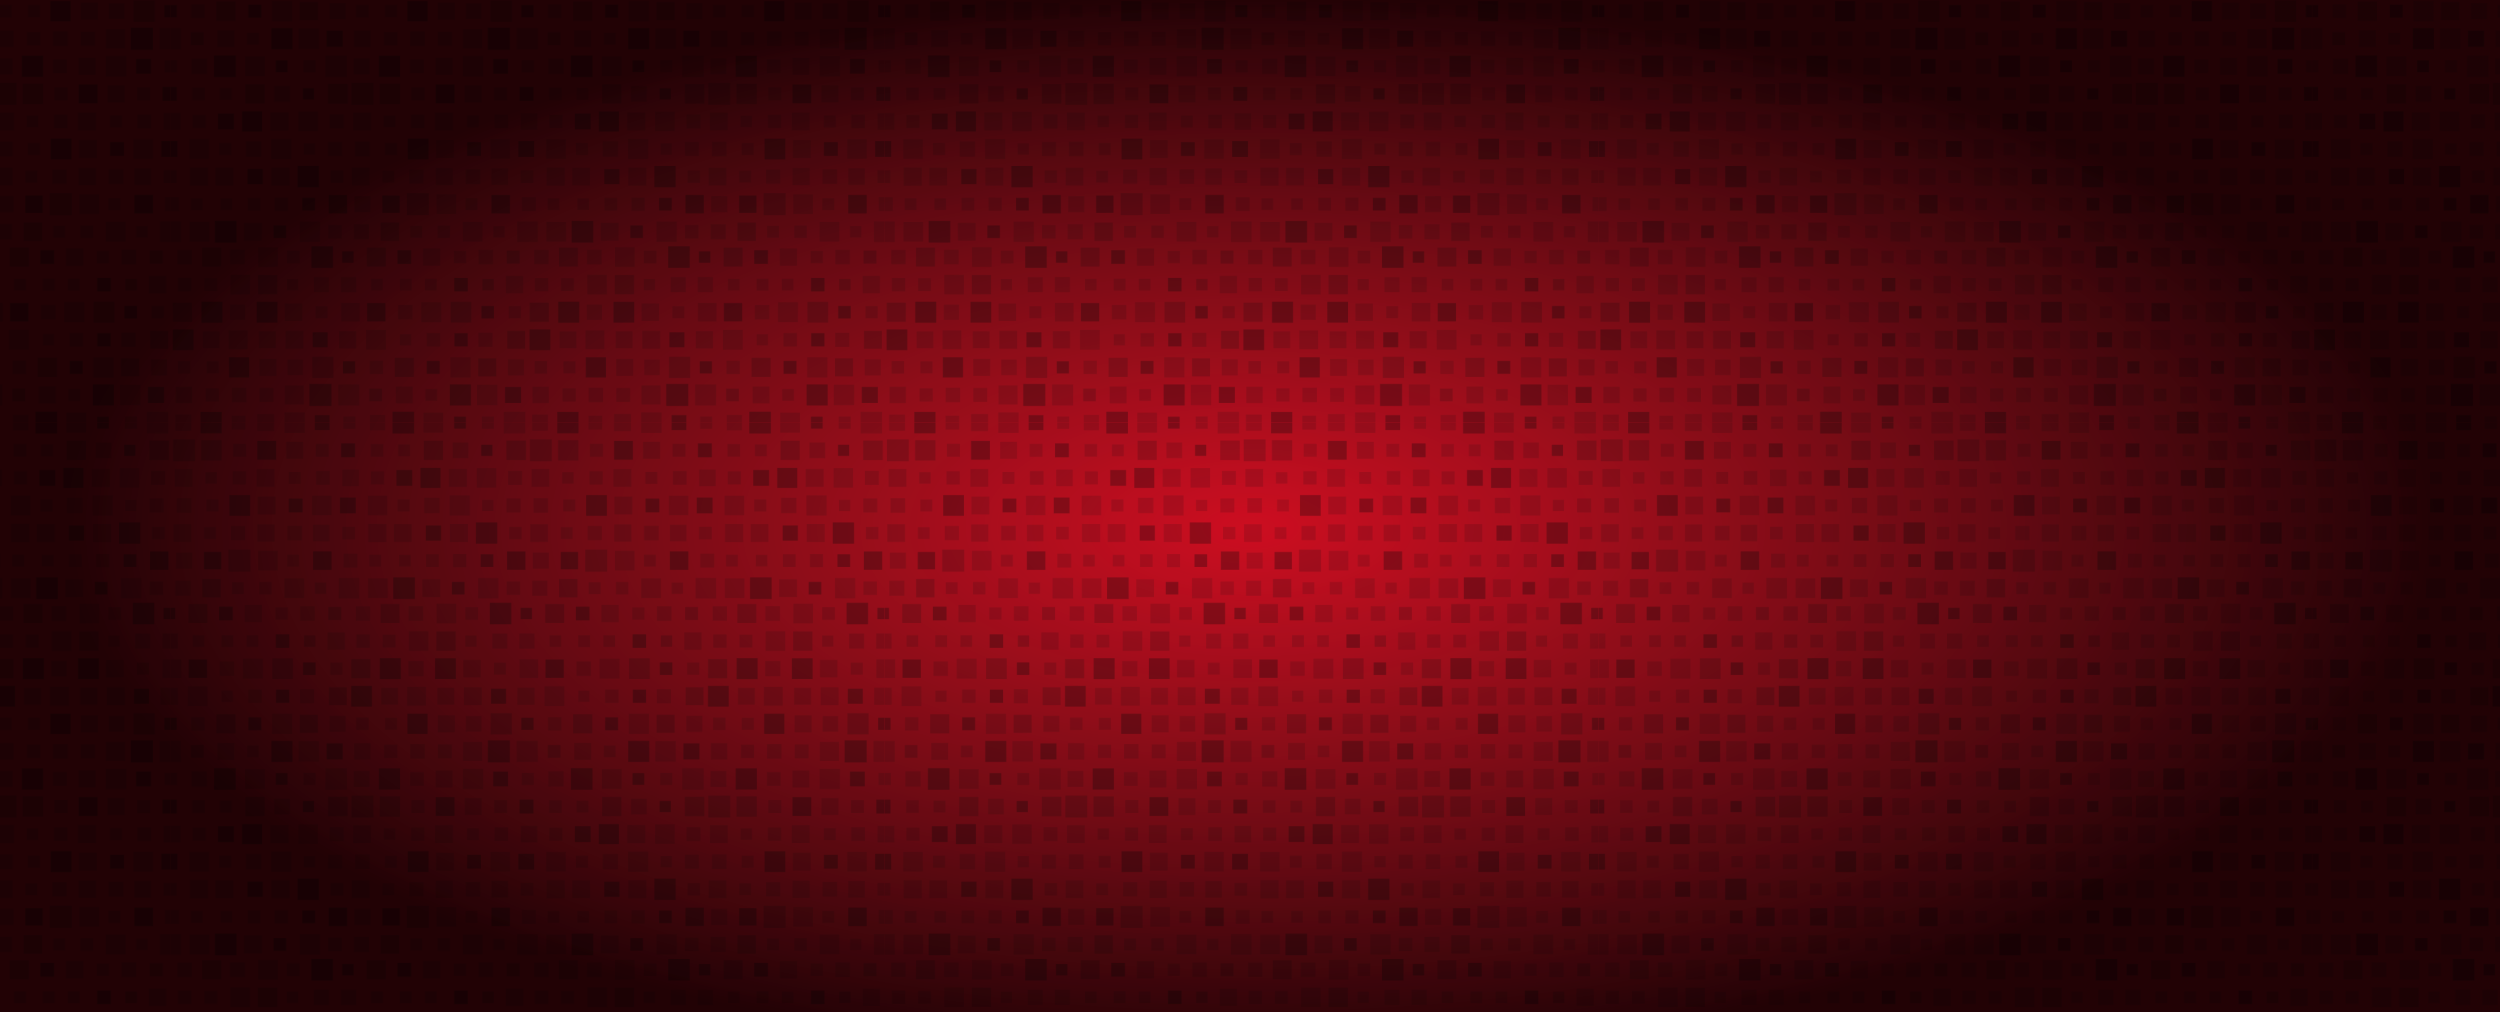<svg id="Camada_1" data-name="Camada 1" xmlns="http://www.w3.org/2000/svg" xmlns:xlink="http://www.w3.org/1999/xlink" viewBox="0 0 1326 537"><defs><style>.cls-1{fill:none;}.cls-2{fill:#a80c1c;}.cls-3{fill:#950b19;}.cls-4{fill:#630711;}.cls-5{fill:#e10d22;}.cls-6{opacity:0.5;fill:url(#Novo_padrão_3);}.cls-7{fill:url(#Gradiente_sem_nome_10);}</style><pattern id="Novo_padrão_3" data-name="Novo padrão 3" width="1261.57" height="1259.61" patternTransform="translate(1226.49 -153.76) scale(0.3)" patternUnits="userSpaceOnUse" viewBox="0 0 1261.57 1259.61"><rect class="cls-1" width="1261.57" height="1259.61"/><rect class="cls-2" x="642.23" y="954.34" width="25.35" height="25.35"/><rect class="cls-3" x="685.98" y="950.33" width="33.44" height="33.44"/><rect class="cls-2" x="735.48" y="954.1" width="25.83" height="25.83"/><rect class="cls-2" x="784.93" y="949.67" width="34.76" height="34.76"/><rect class="cls-2" x="835.87" y="955.78" width="22.47" height="22.47"/><rect class="cls-4" x="879.08" y="948.05" width="38" height="38"/><rect class="cls-4" x="933.5" y="956.98" width="20.08" height="20.08"/><rect class="cls-3" x="977.07" y="950.33" width="33.44" height="33.44"/><rect class="cls-4" x="1031.19" y="954.94" width="24.15" height="24.15"/><rect class="cls-2" x="1076.38" y="951.77" width="30.57" height="30.57"/><rect class="cls-2" x="1130.92" y="956.2" width="21.58" height="21.64"/><rect class="cls-2" x="1174.55" y="954.16" width="25.71" height="25.71"/><rect class="cls-3" x="1224.35" y="955.6" width="22.89" height="22.89"/><rect class="cls-2" x="643.3" y="1004.03" width="23.55" height="23.55"/><rect class="cls-2" x="689.75" y="1004.45" width="22.65" height="22.65"/><rect class="cls-2" x="735.96" y="998.45" width="34.64" height="34.64"/><rect class="cls-3" x="784.63" y="998.75" width="34.04" height="34.04"/><rect class="cls-2" x="835.87" y="1005.88" width="19.84" height="19.84"/><rect class="cls-2" x="883.51" y="1002.53" width="26.55" height="26.55"/><rect class="cls-2" x="931.34" y="1002.35" width="26.85" height="26.85"/><rect class="cls-2" x="984.68" y="1005.52" width="20.5" height="20.5"/><rect class="cls-2" x="1035.44" y="1005.34" width="20.92" height="20.92"/><rect class="cls-2" x="1079.91" y="1005.46" width="20.62" height="20.62"/><rect class="cls-4" x="1131.58" y="1003.85" width="23.85" height="23.85"/><rect class="cls-3" x="1181.38" y="1005.76" width="20.08" height="20.08"/><rect class="cls-2" x="1222.91" y="1000.49" width="30.57" height="30.57"/><rect class="cls-3" x="634.14" y="1047.66" width="33.8" height="33.8"/><rect class="cls-4" x="684.66" y="1045.98" width="37.1" height="37.1"/><rect class="cls-2" x="735.12" y="1051.07" width="26.91" height="26.91"/><rect class="cls-4" x="782.35" y="1046.22" width="36.68" height="36.68"/><rect class="cls-2" x="832.03" y="1049.1" width="30.87" height="30.87"/><rect class="cls-2" x="886.45" y="1053.95" width="21.16" height="21.16"/><rect class="cls-2" x="931.64" y="1048.08" width="32.9" height="32.9"/><rect class="cls-4" x="977.55" y="1048.38" width="32.36" height="32.36"/><rect class="cls-2" x="1032.27" y="1051.73" width="25.59" height="25.59"/><rect class="cls-2" x="1073.2" y="1046.88" width="35.3" height="35.3"/><rect class="cls-3" x="1125.28" y="1046.28" width="36.56" height="36.56"/><rect class="cls-4" x="1179.7" y="1053.53" width="22.06" height="22.06"/><rect class="cls-2" x="1227.89" y="1053.77" width="21.52" height="21.52"/><rect class="cls-4" x="634.02" y="1095" width="36.62" height="36.62"/><rect class="cls-2" x="687.06" y="1098.48" width="29.61" height="29.67"/><rect class="cls-2" x="732.9" y="1096.68" width="33.26" height="33.26"/><rect class="cls-2" x="786.3" y="1098.36" width="29.85" height="29.85"/><rect class="cls-2" x="833.23" y="1097.46" width="31.64" height="31.64"/><rect class="cls-4" x="881.24" y="1100.04" width="26.49" height="26.49"/><rect class="cls-2" x="927.86" y="1098.12" width="30.39" height="30.39"/><rect class="cls-2" x="975.81" y="1095.78" width="35" height="35"/><rect class="cls-2" x="1035.56" y="1103.39" width="19.78" height="19.78"/><rect class="cls-2" x="1082.91" y="1101.42" width="23.73" height="23.73"/><rect class="cls-4" x="1131.93" y="1101.6" width="23.37" height="23.37"/><rect class="cls-2" x="1174.31" y="1100.82" width="24.99" height="24.99"/><rect class="cls-3" x="1225.31" y="1097.52" width="31.58" height="31.58"/><rect class="cls-2" x="642.89" y="1151.04" width="22.06" height="22.06"/><rect class="cls-2" x="693.83" y="1151.4" width="21.28" height="21.28"/><rect class="cls-4" x="733.38" y="1144.21" width="35.66" height="35.66"/><rect class="cls-2" x="787.14" y="1147.03" width="30.09" height="30.09"/><rect class="cls-2" x="836.71" y="1148.28" width="27.51" height="27.51"/><rect class="cls-3" x="880.52" y="1143.37" width="37.4" height="37.4"/><rect class="cls-4" x="934.88" y="1151.34" width="21.46" height="21.46"/><rect class="cls-2" x="982.1" y="1150.26" width="23.55" height="23.55"/><rect class="cls-3" x="1026.39" y="1145.17" width="33.8" height="33.8"/><rect class="cls-4" x="1083.03" y="1150.62" width="22.83" height="22.83"/><rect class="cls-2" x="1124.8" y="1144.21" width="35.72" height="35.72"/><rect class="cls-3" x="1173.95" y="1146.13" width="31.88" height="31.88"/><rect class="cls-2" x="1226.51" y="1147.86" width="28.41" height="28.41"/><rect class="cls-2" x="639.17" y="1196.35" width="28.95" height="28.95"/><rect class="cls-2" x="692.21" y="1199.11" width="23.37" height="23.37"/><rect class="cls-2" x="738.36" y="1197.97" width="25.65" height="25.65"/><rect class="cls-2" x="787.32" y="1198.51" width="24.57" height="24.57"/><rect class="cls-2" x="831.85" y="1193.95" width="33.68" height="33.68"/><rect class="cls-4" x="875.6" y="1191.32" width="38.96" height="38.96"/><rect class="cls-2" x="926.61" y="1192.21" width="37.22" height="37.22"/><rect class="cls-3" x="981.5" y="1199.59" width="22.47" height="22.47"/><rect class="cls-2" x="1028.37" y="1195.87" width="29.85" height="29.85"/><rect class="cls-2" x="1080.69" y="1200.43" width="20.74" height="20.74"/><rect class="cls-4" x="1123.78" y="1192.21" width="37.22" height="37.22"/><rect class="cls-2" x="1171.79" y="1192.75" width="36.14" height="36.14"/><rect class="cls-4" x="1221.35" y="1196.65" width="28.35" height="28.35"/><rect class="cls-2" x="638.45" y="1245.55" width="28.05" height="28.05"/><rect class="cls-4" x="682.98" y="1240.82" width="37.46" height="37.46"/><rect class="cls-2" x="738.18" y="1247.47" width="24.21" height="24.21"/><rect class="cls-2" x="783.37" y="1244.6" width="29.91" height="29.91"/><rect class="cls-2" x="831.43" y="1241.6" width="35.96" height="35.96"/><rect class="cls-4" x="885.13" y="1246.51" width="26.07" height="26.07"/><rect class="cls-2" x="935.54" y="1248.91" width="21.34" height="21.34"/><rect class="cls-2" x="982.58" y="1246.09" width="26.91" height="26.91"/><rect class="cls-4" x="1022.44" y="1240.46" width="38.18" height="38.18"/><rect class="cls-2" x="1077.16" y="1242.08" width="34.94" height="34.94"/><rect class="cls-4" x="1131.46" y="1249.21" width="20.68" height="20.68"/><rect class="cls-2" x="1180.42" y="1248.91" width="21.28" height="21.28"/><rect class="cls-2" x="1219.26" y="1240.58" width="37.94" height="37.94"/><rect class="cls-2" x="11.44" y="954.34" width="25.35" height="25.35"/><rect class="cls-3" x="55.19" y="950.33" width="33.44" height="33.44"/><rect class="cls-2" x="104.7" y="954.1" width="25.83" height="25.83"/><rect class="cls-2" x="154.14" y="949.67" width="34.76" height="34.76"/><rect class="cls-2" x="205.09" y="955.78" width="22.47" height="22.47"/><rect class="cls-4" x="248.3" y="948.05" width="38" height="38"/><rect class="cls-4" x="302.72" y="956.98" width="20.08" height="20.08"/><rect class="cls-3" x="346.29" y="950.33" width="33.44" height="33.44"/><rect class="cls-4" x="400.41" y="954.94" width="24.15" height="24.15"/><rect class="cls-2" x="445.59" y="951.77" width="30.57" height="30.57"/><rect class="cls-2" x="500.13" y="956.2" width="21.58" height="21.64"/><rect class="cls-2" x="543.76" y="954.16" width="25.71" height="25.71"/><rect class="cls-3" x="593.57" y="955.6" width="22.89" height="22.89"/><rect class="cls-2" x="12.52" y="1004.03" width="23.55" height="23.55"/><rect class="cls-2" x="58.97" y="1004.45" width="22.65" height="22.65"/><rect class="cls-2" x="105.18" y="998.45" width="34.64" height="34.64"/><rect class="cls-3" x="153.84" y="998.75" width="34.04" height="34.04"/><rect class="cls-2" x="205.09" y="1005.88" width="19.84" height="19.84"/><rect class="cls-2" x="252.73" y="1002.53" width="26.55" height="26.55"/><rect class="cls-2" x="300.56" y="1002.35" width="26.85" height="26.85"/><rect class="cls-2" x="353.9" y="1005.52" width="20.5" height="20.5"/><rect class="cls-2" x="404.66" y="1005.34" width="20.92" height="20.92"/><rect class="cls-2" x="449.13" y="1005.46" width="20.62" height="20.62"/><rect class="cls-4" x="500.79" y="1003.85" width="23.85" height="23.85"/><rect class="cls-3" x="550.6" y="1005.76" width="20.08" height="20.08"/><rect class="cls-2" x="592.13" y="1000.49" width="30.57" height="30.57"/><rect class="cls-3" x="3.35" y="1047.66" width="33.8" height="33.8"/><rect class="cls-4" x="53.88" y="1045.98" width="37.1" height="37.1"/><rect class="cls-2" x="104.34" y="1051.07" width="26.91" height="26.91"/><rect class="cls-4" x="151.57" y="1046.22" width="36.68" height="36.68"/><rect class="cls-2" x="201.25" y="1049.1" width="30.87" height="30.87"/><rect class="cls-2" x="255.67" y="1053.95" width="21.16" height="21.16"/><rect class="cls-2" x="300.86" y="1048.08" width="32.9" height="32.9"/><rect class="cls-4" x="346.77" y="1048.38" width="32.36" height="32.36"/><rect class="cls-2" x="401.48" y="1051.73" width="25.59" height="25.59"/><rect class="cls-2" x="442.42" y="1046.88" width="35.3" height="35.3"/><rect class="cls-3" x="494.5" y="1046.28" width="36.56" height="36.56"/><rect class="cls-4" x="548.92" y="1053.53" width="22.06" height="22.06"/><rect class="cls-2" x="597.1" y="1053.77" width="21.52" height="21.52"/><rect class="cls-4" x="3.23" y="1095" width="36.62" height="36.62"/><rect class="cls-2" x="56.27" y="1098.48" width="29.61" height="29.67"/><rect class="cls-2" x="102.12" y="1096.68" width="33.26" height="33.26"/><rect class="cls-2" x="155.52" y="1098.36" width="29.85" height="29.85"/><rect class="cls-2" x="202.45" y="1097.46" width="31.64" height="31.64"/><rect class="cls-4" x="250.45" y="1100.04" width="26.49" height="26.49"/><rect class="cls-2" x="297.08" y="1098.12" width="30.39" height="30.39"/><rect class="cls-2" x="345.03" y="1095.78" width="35" height="35"/><rect class="cls-2" x="404.78" y="1103.39" width="19.78" height="19.78"/><rect class="cls-2" x="452.13" y="1101.42" width="23.73" height="23.73"/><rect class="cls-4" x="501.15" y="1101.6" width="23.37" height="23.37"/><rect class="cls-2" x="543.52" y="1100.82" width="24.99" height="24.99"/><rect class="cls-3" x="594.53" y="1097.52" width="31.58" height="31.58"/><rect class="cls-2" x="12.1" y="1151.04" width="22.06" height="22.06"/><rect class="cls-2" x="63.05" y="1151.4" width="21.28" height="21.28"/><rect class="cls-4" x="102.6" y="1144.21" width="35.66" height="35.66"/><rect class="cls-2" x="156.36" y="1147.03" width="30.09" height="30.09"/><rect class="cls-2" x="205.92" y="1148.28" width="27.51" height="27.51"/><rect class="cls-3" x="249.74" y="1143.37" width="37.4" height="37.4"/><rect class="cls-4" x="304.09" y="1151.34" width="21.46" height="21.46"/><rect class="cls-2" x="351.32" y="1150.26" width="23.55" height="23.55"/><rect class="cls-3" x="395.61" y="1145.17" width="33.8" height="33.8"/><rect class="cls-4" x="452.25" y="1150.62" width="22.83" height="22.83"/><rect class="cls-2" x="494.02" y="1144.21" width="35.72" height="35.72"/><rect class="cls-3" x="543.17" y="1146.13" width="31.88" height="31.88"/><rect class="cls-2" x="595.73" y="1147.86" width="28.41" height="28.41"/><rect class="cls-2" x="8.39" y="1196.35" width="28.95" height="28.95"/><rect class="cls-2" x="61.43" y="1199.11" width="23.37" height="23.37"/><rect class="cls-2" x="107.58" y="1197.97" width="25.65" height="25.65"/><rect class="cls-2" x="156.54" y="1198.51" width="24.57" height="24.57"/><rect class="cls-2" x="201.07" y="1193.95" width="33.68" height="33.68"/><rect class="cls-4" x="244.82" y="1191.32" width="38.96" height="38.96"/><rect class="cls-2" x="295.82" y="1192.21" width="37.22" height="37.22"/><rect class="cls-3" x="350.72" y="1199.59" width="22.47" height="22.47"/><rect class="cls-2" x="397.59" y="1195.87" width="29.85" height="29.85"/><rect class="cls-2" x="449.91" y="1200.43" width="20.74" height="20.74"/><rect class="cls-4" x="493" y="1192.21" width="37.22" height="37.22"/><rect class="cls-2" x="541.01" y="1192.75" width="36.14" height="36.14"/><rect class="cls-4" x="590.57" y="1196.65" width="28.35" height="28.35"/><rect class="cls-2" x="7.67" y="1245.55" width="28.05" height="28.05"/><rect class="cls-4" x="52.2" y="1240.82" width="37.46" height="37.46"/><rect class="cls-2" x="107.4" y="1247.47" width="24.21" height="24.21"/><rect class="cls-2" x="152.58" y="1244.6" width="29.91" height="29.91"/><rect class="cls-2" x="200.65" y="1241.6" width="35.96" height="35.96"/><rect class="cls-4" x="254.35" y="1246.51" width="26.07" height="26.07"/><rect class="cls-2" x="304.75" y="1248.91" width="21.34" height="21.34"/><rect class="cls-2" x="351.8" y="1246.09" width="26.91" height="26.91"/><rect class="cls-4" x="391.66" y="1240.46" width="38.18" height="38.18"/><rect class="cls-2" x="446.37" y="1242.08" width="34.94" height="34.94"/><rect class="cls-4" x="500.67" y="1249.21" width="20.68" height="20.68"/><rect class="cls-2" x="549.64" y="1248.91" width="21.28" height="21.28"/><rect class="cls-2" x="588.47" y="1240.58" width="37.94" height="37.94"/><rect class="cls-2" x="957.62" y="324.54" width="25.35" height="25.35"/><rect class="cls-3" x="1001.37" y="320.52" width="33.44" height="33.44"/><rect class="cls-2" x="1050.87" y="324.3" width="25.83" height="25.83"/><rect class="cls-2" x="1100.32" y="319.86" width="34.76" height="34.76"/><rect class="cls-2" x="1151.26" y="325.98" width="22.47" height="22.47"/><rect class="cls-4" x="1194.47" y="318.24" width="38" height="38"/><rect class="cls-4" x="1248.89" y="327.17" width="20.08" height="20.08"/><rect class="cls-2" x="958.7" y="374.22" width="23.55" height="23.55"/><rect class="cls-2" x="1005.14" y="374.64" width="22.65" height="22.65"/><rect class="cls-2" x="1051.35" y="368.65" width="34.64" height="34.64"/><rect class="cls-3" x="1100.02" y="368.95" width="34.04" height="34.04"/><rect class="cls-2" x="1151.26" y="376.08" width="19.84" height="19.84"/><rect class="cls-2" x="1198.91" y="372.72" width="26.55" height="26.55"/><rect class="cls-2" x="1246.73" y="372.54" width="26.85" height="26.85"/><rect class="cls-3" x="949.53" y="417.85" width="33.8" height="33.8"/><rect class="cls-4" x="1000.05" y="416.17" width="37.1" height="37.1"/><rect class="cls-2" x="1050.51" y="421.27" width="26.91" height="26.91"/><rect class="cls-4" x="1097.74" y="416.41" width="36.68" height="36.68"/><rect class="cls-2" x="1147.42" y="419.29" width="30.87" height="30.87"/><rect class="cls-2" x="1201.84" y="424.15" width="21.16" height="21.16"/><rect class="cls-2" x="1247.03" y="418.27" width="32.9" height="32.9"/><rect class="cls-4" x="949.41" y="465.2" width="36.62" height="36.62"/><rect class="cls-2" x="1002.45" y="468.68" width="29.61" height="29.67"/><rect class="cls-2" x="1048.3" y="466.88" width="33.26" height="33.26"/><rect class="cls-2" x="1101.7" y="468.56" width="29.85" height="29.85"/><rect class="cls-2" x="1148.62" y="467.66" width="31.64" height="31.64"/><rect class="cls-4" x="1196.63" y="470.23" width="26.49" height="26.49"/><rect class="cls-2" x="1243.26" y="468.32" width="30.39" height="30.39"/><rect class="cls-2" x="958.28" y="521.24" width="22.06" height="22.06"/><rect class="cls-2" x="1009.22" y="521.6" width="21.28" height="21.28"/><rect class="cls-4" x="1048.77" y="514.4" width="35.66" height="35.66"/><rect class="cls-2" x="1102.53" y="517.22" width="30.09" height="30.09"/><rect class="cls-2" x="1152.1" y="518.48" width="27.51" height="27.51"/><rect class="cls-3" x="1195.91" y="513.57" width="37.4" height="37.4"/><rect class="cls-4" x="1250.27" y="521.54" width="21.46" height="21.46"/><rect class="cls-2" x="954.56" y="566.55" width="28.95" height="28.95"/><rect class="cls-2" x="1007.6" y="569.3" width="23.37" height="23.37"/><rect class="cls-2" x="1053.75" y="568.16" width="25.65" height="25.65"/><rect class="cls-2" x="1102.71" y="568.7" width="24.57" height="24.57"/><rect class="cls-2" x="1147.24" y="564.15" width="33.68" height="33.68"/><rect class="cls-4" x="1190.99" y="561.51" width="38.96" height="38.96"/><rect class="cls-2" x="1242" y="562.41" width="37.22" height="37.22"/><rect class="cls-2" x="953.84" y="615.75" width="28.05" height="28.05"/><rect class="cls-4" x="998.37" y="611.02" width="37.46" height="37.46"/><rect class="cls-2" x="1053.57" y="617.67" width="24.21" height="24.21"/><rect class="cls-2" x="1098.76" y="614.79" width="29.91" height="29.91"/><rect class="cls-2" x="1146.82" y="611.79" width="35.96" height="35.96"/><rect class="cls-4" x="1200.52" y="616.71" width="26.07" height="26.07"/><rect class="cls-2" x="1250.93" y="619.11" width="21.34" height="21.34"/><rect class="cls-3" x="950.01" y="659.2" width="38.66" height="38.66"/><rect class="cls-3" x="999.81" y="660.58" width="35.9" height="35.9"/><rect class="cls-2" x="1056.03" y="666.99" width="23.01" height="23.01"/><rect class="cls-4" x="1098.82" y="661.9" width="33.2" height="33.2"/><rect class="cls-2" x="1150.06" y="663.52" width="29.97" height="29.97"/><rect class="cls-2" x="1202.2" y="667.11" width="22.83" height="22.83"/><rect class="cls-4" x="1247.09" y="666.27" width="24.51" height="24.51"/><rect class="cls-2" x="952.88" y="711.52" width="31.46" height="31.46"/><rect class="cls-2" x="1007" y="717.16" width="20.2" height="20.2"/><rect class="cls-2" x="1055.31" y="715.54" width="23.43" height="23.43"/><rect class="cls-2" x="1097.62" y="711.52" width="31.52" height="31.52"/><rect class="cls-2" x="1154.2" y="716.74" width="21.1" height="21.1"/><rect class="cls-2" x="1202.8" y="715.24" width="24.09" height="24.09"/><rect class="cls-2" x="1249.19" y="712.6" width="29.31" height="29.31"/><rect class="cls-2" x="956.36" y="763.12" width="25.77" height="25.77"/><rect class="cls-2" x="1008.98" y="765.46" width="21.16" height="21.16"/><rect class="cls-4" x="1049.43" y="757.67" width="36.68" height="36.68"/><rect class="cls-2" x="1099.42" y="760.25" width="31.58" height="31.58"/><rect class="cls-4" x="1154.44" y="763.84" width="24.39" height="24.39"/><rect class="cls-2" x="1195.67" y="758.81" width="34.46" height="34.46"/><rect class="cls-4" x="1244.93" y="762.05" width="27.93" height="27.93"/><rect class="cls-2" x="950.61" y="809.15" width="31.28" height="31.28"/><rect class="cls-2" x="1004.6" y="814.37" width="20.86" height="20.86"/><rect class="cls-2" x="1052.13" y="812.27" width="25.05" height="25.05"/><rect class="cls-2" x="1098.88" y="809.57" width="30.39" height="30.39"/><rect class="cls-2" x="1151.86" y="811.85" width="25.89" height="25.89"/><rect class="cls-2" x="1197.41" y="810.17" width="29.25" height="29.25"/><rect class="cls-2" x="1249.07" y="813.59" width="22.41" height="22.41"/><rect class="cls-2" x="955.1" y="859.32" width="28.41" height="28.41"/><rect class="cls-4" x="1004.48" y="858.24" width="30.63" height="30.63"/><rect class="cls-3" x="1047.76" y="854.1" width="38.9" height="38.9"/><rect class="cls-2" x="1100.26" y="856.2" width="34.7" height="34.7"/><rect class="cls-2" x="1151.56" y="863.03" width="21.04" height="21.04"/><rect class="cls-4" x="1197.41" y="857.22" width="32.66" height="32.66"/><rect class="cls-2" x="1251.23" y="861.23" width="24.57" height="24.57"/><rect class="cls-2" x="954.08" y="908.94" width="26.73" height="26.73"/><rect class="cls-3" x="1001.55" y="906.06" width="32.48" height="32.48"/><rect class="cls-2" x="1053.93" y="911.82" width="20.92" height="20.92"/><rect class="cls-2" x="1102.05" y="911.28" width="22" height="22"/><rect class="cls-2" x="1146.82" y="904.86" width="34.82" height="34.82"/><rect class="cls-2" x="1200.58" y="912.3" width="20.02" height="20.02"/><rect class="cls-2" x="1242.84" y="904.09" width="36.38" height="36.38"/><rect class="cls-2" x="326.83" y="324.54" width="25.35" height="25.35"/><rect class="cls-3" x="370.59" y="320.52" width="33.44" height="33.44"/><rect class="cls-2" x="420.09" y="324.3" width="25.83" height="25.83"/><rect class="cls-2" x="469.53" y="319.86" width="34.76" height="34.76"/><rect class="cls-2" x="520.48" y="325.98" width="22.47" height="22.47"/><rect class="cls-4" x="563.69" y="318.24" width="38" height="38"/><rect class="cls-4" x="618.11" y="327.17" width="20.08" height="20.08"/><rect class="cls-3" x="661.68" y="320.52" width="33.44" height="33.44"/><rect class="cls-4" x="715.8" y="325.14" width="24.15" height="24.15"/><rect class="cls-2" x="760.99" y="321.96" width="30.57" height="30.57"/><rect class="cls-2" x="815.52" y="326.4" width="21.58" height="21.64"/><rect class="cls-2" x="859.16" y="324.36" width="25.71" height="25.71"/><rect class="cls-3" x="908.96" y="325.8" width="22.89" height="22.89"/><rect class="cls-2" x="327.91" y="374.22" width="23.55" height="23.55"/><rect class="cls-2" x="374.36" y="374.64" width="22.65" height="22.65"/><rect class="cls-2" x="420.57" y="368.65" width="34.64" height="34.64"/><rect class="cls-3" x="469.23" y="368.95" width="34.04" height="34.04"/><rect class="cls-2" x="520.48" y="376.08" width="19.84" height="19.84"/><rect class="cls-2" x="568.12" y="372.72" width="26.55" height="26.55"/><rect class="cls-2" x="615.95" y="372.54" width="26.85" height="26.85"/><rect class="cls-2" x="669.29" y="375.72" width="20.5" height="20.5"/><rect class="cls-2" x="720.05" y="375.54" width="20.92" height="20.92"/><rect class="cls-2" x="764.52" y="375.66" width="20.62" height="20.62"/><rect class="cls-4" x="816.18" y="374.04" width="23.85" height="23.85"/><rect class="cls-3" x="865.99" y="375.96" width="20.08" height="20.08"/><rect class="cls-2" x="907.52" y="370.69" width="30.57" height="30.57"/><rect class="cls-3" x="318.74" y="417.85" width="33.8" height="33.8"/><rect class="cls-4" x="369.27" y="416.17" width="37.1" height="37.1"/><rect class="cls-2" x="419.73" y="421.27" width="26.91" height="26.91"/><rect class="cls-4" x="466.96" y="416.41" width="36.68" height="36.68"/><rect class="cls-2" x="516.64" y="419.29" width="30.87" height="30.87"/><rect class="cls-2" x="571.06" y="424.15" width="21.16" height="21.16"/><rect class="cls-2" x="616.25" y="418.27" width="32.9" height="32.9"/><rect class="cls-4" x="662.16" y="418.57" width="32.36" height="32.36"/><rect class="cls-2" x="716.88" y="421.93" width="25.59" height="25.59"/><rect class="cls-2" x="757.81" y="417.07" width="35.3" height="35.3"/><rect class="cls-3" x="809.89" y="416.47" width="36.56" height="36.56"/><rect class="cls-4" x="864.31" y="423.73" width="22.06" height="22.06"/><rect class="cls-2" x="912.5" y="423.97" width="21.52" height="21.52"/><rect class="cls-4" x="318.62" y="465.2" width="36.62" height="36.62"/><rect class="cls-2" x="371.66" y="468.68" width="29.61" height="29.67"/><rect class="cls-2" x="417.51" y="466.88" width="33.26" height="33.26"/><rect class="cls-2" x="470.91" y="468.56" width="29.85" height="29.85"/><rect class="cls-2" x="517.84" y="467.66" width="31.64" height="31.64"/><rect class="cls-4" x="565.85" y="470.23" width="26.49" height="26.49"/><rect class="cls-2" x="612.47" y="468.32" width="30.39" height="30.39"/><rect class="cls-2" x="660.42" y="465.98" width="35" height="35"/><rect class="cls-2" x="720.17" y="473.59" width="19.78" height="19.78"/><rect class="cls-2" x="767.52" y="471.61" width="23.73" height="23.73"/><rect class="cls-4" x="816.54" y="471.79" width="23.37" height="23.37"/><rect class="cls-2" x="858.92" y="471.01" width="24.99" height="24.99"/><rect class="cls-3" x="909.92" y="467.72" width="31.58" height="31.58"/><rect class="cls-2" x="327.49" y="521.24" width="22.06" height="22.06"/><rect class="cls-2" x="378.44" y="521.6" width="21.28" height="21.28"/><rect class="cls-4" x="417.99" y="514.4" width="35.66" height="35.66"/><rect class="cls-2" x="471.75" y="517.22" width="30.09" height="30.09"/><rect class="cls-2" x="521.32" y="518.48" width="27.51" height="27.51"/><rect class="cls-3" x="565.13" y="513.57" width="37.4" height="37.4"/><rect class="cls-4" x="619.49" y="521.54" width="21.46" height="21.46"/><rect class="cls-2" x="666.71" y="520.46" width="23.55" height="23.55"/><rect class="cls-3" x="711" y="515.36" width="33.8" height="33.8"/><rect class="cls-4" x="767.64" y="520.82" width="22.83" height="22.83"/><rect class="cls-2" x="809.41" y="514.4" width="35.72" height="35.72"/><rect class="cls-3" x="858.56" y="516.32" width="31.88" height="31.88"/><rect class="cls-2" x="911.12" y="518.06" width="28.41" height="28.41"/><rect class="cls-2" x="323.78" y="566.55" width="28.95" height="28.95"/><rect class="cls-2" x="376.82" y="569.3" width="23.37" height="23.37"/><rect class="cls-2" x="422.97" y="568.16" width="25.65" height="25.65"/><rect class="cls-2" x="471.93" y="568.7" width="24.57" height="24.57"/><rect class="cls-2" x="516.46" y="564.15" width="33.68" height="33.68"/><rect class="cls-4" x="560.21" y="561.51" width="38.96" height="38.96"/><rect class="cls-2" x="611.21" y="562.41" width="37.22" height="37.22"/><rect class="cls-3" x="666.11" y="569.78" width="22.47" height="22.47"/><rect class="cls-2" x="712.98" y="566.07" width="29.85" height="29.85"/><rect class="cls-2" x="765.3" y="570.62" width="20.74" height="20.74"/><rect class="cls-4" x="808.39" y="562.41" width="37.22" height="37.22"/><rect class="cls-2" x="856.4" y="562.95" width="36.14" height="36.14"/><rect class="cls-4" x="905.96" y="566.85" width="28.35" height="28.35"/><rect class="cls-2" x="323.06" y="615.75" width="28.05" height="28.05"/><rect class="cls-4" x="367.59" y="611.02" width="37.46" height="37.46"/><rect class="cls-2" x="422.79" y="617.67" width="24.21" height="24.21"/><rect class="cls-2" x="467.98" y="614.79" width="29.91" height="29.91"/><rect class="cls-2" x="516.04" y="611.79" width="35.96" height="35.96"/><rect class="cls-4" x="569.74" y="616.71" width="26.07" height="26.07"/><rect class="cls-2" x="620.14" y="619.11" width="21.34" height="21.34"/><rect class="cls-2" x="667.19" y="616.29" width="26.91" height="26.91"/><rect class="cls-4" x="707.05" y="610.66" width="38.18" height="38.18"/><rect class="cls-2" x="761.77" y="612.27" width="34.94" height="34.94"/><rect class="cls-4" x="816.06" y="619.41" width="20.68" height="20.68"/><rect class="cls-2" x="865.03" y="619.11" width="21.28" height="21.28"/><rect class="cls-2" x="903.87" y="610.78" width="37.94" height="37.94"/><rect class="cls-3" x="319.22" y="659.2" width="38.66" height="38.66"/><rect class="cls-3" x="369.03" y="660.58" width="35.9" height="35.9"/><rect class="cls-2" x="425.24" y="666.99" width="23.01" height="23.01"/><rect class="cls-4" x="468.04" y="661.9" width="33.2" height="33.2"/><rect class="cls-2" x="519.28" y="663.52" width="29.97" height="29.97"/><rect class="cls-2" x="571.42" y="667.11" width="22.83" height="22.83"/><rect class="cls-4" x="616.31" y="666.27" width="24.51" height="24.51"/><rect class="cls-2" x="668.57" y="667.41" width="22.23" height="22.23"/><rect class="cls-2" x="717.06" y="668.07" width="20.92" height="20.92"/><rect class="cls-3" x="762.3" y="661.54" width="33.98" height="33.98"/><rect class="cls-2" x="813.37" y="664.66" width="27.75" height="27.75"/><rect class="cls-4" x="863.95" y="668.67" width="19.72" height="19.72"/><rect class="cls-3" x="908.42" y="661.24" width="34.52" height="34.52"/><rect class="cls-2" x="322.1" y="711.52" width="31.46" height="31.46"/><rect class="cls-2" x="376.22" y="717.16" width="20.2" height="20.2"/><rect class="cls-2" x="424.52" y="715.54" width="23.43" height="23.43"/><rect class="cls-2" x="466.84" y="711.52" width="31.52" height="31.52"/><rect class="cls-2" x="523.41" y="716.74" width="21.1" height="21.1"/><rect class="cls-2" x="572.02" y="715.24" width="24.09" height="24.09"/><rect class="cls-2" x="618.41" y="712.6" width="29.31" height="29.31"/><rect class="cls-2" x="668.99" y="715.72" width="23.13" height="23.13"/><rect class="cls-4" x="714" y="713.32" width="27.93" height="27.93"/><rect class="cls-4" x="756.49" y="709.6" width="35.36" height="35.36"/><rect class="cls-2" x="806.65" y="711.34" width="31.88" height="31.88"/><rect class="cls-2" x="856.04" y="710.02" width="34.46" height="34.46"/><rect class="cls-2" x="911.42" y="714.94" width="24.69" height="24.69"/><rect class="cls-2" x="325.58" y="763.12" width="25.77" height="25.77"/><rect class="cls-2" x="378.2" y="765.46" width="21.16" height="21.16"/><rect class="cls-4" x="418.65" y="757.67" width="36.68" height="36.68"/><rect class="cls-2" x="468.64" y="760.25" width="31.58" height="31.58"/><rect class="cls-4" x="523.65" y="763.84" width="24.39" height="24.39"/><rect class="cls-2" x="564.89" y="758.81" width="34.46" height="34.46"/><rect class="cls-4" x="614.15" y="762.05" width="27.93" height="27.93"/><rect class="cls-2" x="663.42" y="758.75" width="34.58" height="34.58"/><rect class="cls-2" x="715.92" y="765.34" width="21.34" height="21.34"/><rect class="cls-2" x="763.2" y="762.47" width="27.15" height="27.15"/><rect class="cls-2" x="808.09" y="758.21" width="35.66" height="35.66"/><rect class="cls-2" x="865.63" y="766.06" width="19.9" height="19.9"/><rect class="cls-2" x="908.6" y="763.6" width="24.81" height="24.81"/><rect class="cls-2" x="319.82" y="809.15" width="31.28" height="31.28"/><rect class="cls-2" x="373.82" y="814.37" width="20.86" height="20.86"/><rect class="cls-2" x="421.35" y="812.27" width="25.05" height="25.05"/><rect class="cls-2" x="468.1" y="809.57" width="30.39" height="30.39"/><rect class="cls-2" x="521.08" y="811.85" width="25.89" height="25.89"/><rect class="cls-2" x="566.62" y="810.17" width="29.25" height="29.25"/><rect class="cls-2" x="618.29" y="813.59" width="22.41" height="22.41"/><rect class="cls-2" x="664.08" y="808.73" width="32.18" height="32.12"/><rect class="cls-2" x="709.5" y="809.03" width="31.46" height="31.46"/><rect class="cls-4" x="766.08" y="811.37" width="26.79" height="26.79"/><rect class="cls-2" x="808.51" y="808.85" width="31.88" height="31.88"/><rect class="cls-4" x="854.6" y="805.98" width="37.64" height="37.64"/><rect class="cls-2" x="913.33" y="813.83" width="21.94" height="21.94"/><rect class="cls-2" x="324.32" y="859.32" width="28.41" height="28.41"/><rect class="cls-4" x="373.7" y="858.24" width="30.63" height="30.63"/><rect class="cls-3" x="416.97" y="854.1" width="38.9" height="38.9"/><rect class="cls-2" x="469.47" y="856.2" width="34.7" height="34.7"/><rect class="cls-2" x="520.78" y="863.03" width="21.04" height="21.04"/><rect class="cls-4" x="566.62" y="857.22" width="32.66" height="32.66"/><rect class="cls-2" x="620.44" y="861.23" width="24.57" height="24.57"/><rect class="cls-2" x="665.93" y="863.15" width="20.8" height="20.8"/><rect class="cls-2" x="718.55" y="863.27" width="20.5" height="20.5"/><rect class="cls-2" x="766.5" y="862.31" width="22.47" height="22.47"/><rect class="cls-2" x="814.21" y="861.89" width="23.31" height="23.31"/><rect class="cls-4" x="862.93" y="862.31" width="22.41" height="22.41"/><rect class="cls-4" x="909.62" y="857.34" width="32.42" height="32.42"/><rect class="cls-2" x="323.3" y="908.94" width="26.73" height="26.73"/><rect class="cls-3" x="370.77" y="906.06" width="32.48" height="32.48"/><rect class="cls-2" x="423.15" y="911.82" width="20.92" height="20.92"/><rect class="cls-2" x="471.27" y="911.28" width="22" height="22"/><rect class="cls-2" x="516.04" y="904.86" width="34.82" height="34.82"/><rect class="cls-2" x="569.8" y="912.3" width="20.02" height="20.02"/><rect class="cls-2" x="612.05" y="904.09" width="36.38" height="36.38"/><rect class="cls-2" x="663.72" y="904.92" width="34.7" height="34.7"/><rect class="cls-4" x="708.37" y="903.19" width="38.18" height="38.18"/><rect class="cls-2" x="759.85" y="906.54" width="31.52" height="31.52"/><rect class="cls-4" x="812.11" y="911.16" width="22.23" height="22.23"/><rect class="cls-2" x="858.44" y="904.33" width="35.9" height="35.9"/><rect class="cls-2" x="908.84" y="910.38" width="23.85" height="23.85"/><rect class="cls-4" x="-12.68" y="327.17" width="20.08" height="20.08"/><rect class="cls-3" x="30.9" y="320.52" width="33.44" height="33.44"/><rect class="cls-4" x="85.01" y="325.14" width="24.15" height="24.15"/><rect class="cls-2" x="130.2" y="321.96" width="30.57" height="30.57"/><rect class="cls-2" x="184.74" y="326.4" width="21.58" height="21.64"/><rect class="cls-2" x="228.37" y="324.36" width="25.71" height="25.71"/><rect class="cls-3" x="278.18" y="325.8" width="22.89" height="22.89"/><rect class="cls-2" x="-14.83" y="372.54" width="26.85" height="26.85"/><rect class="cls-2" x="38.51" y="375.72" width="20.5" height="20.5"/><rect class="cls-2" x="89.27" y="375.54" width="20.92" height="20.92"/><rect class="cls-2" x="133.74" y="375.66" width="20.62" height="20.62"/><rect class="cls-4" x="185.4" y="374.04" width="23.85" height="23.85"/><rect class="cls-3" x="235.21" y="375.96" width="20.08" height="20.08"/><rect class="cls-2" x="276.74" y="370.69" width="30.57" height="30.57"/><rect class="cls-2" x="-14.53" y="418.27" width="32.9" height="32.9"/><rect class="cls-4" x="31.37" y="418.57" width="32.36" height="32.36"/><rect class="cls-2" x="86.09" y="421.93" width="25.59" height="25.59"/><rect class="cls-2" x="127.03" y="417.07" width="35.3" height="35.3"/><rect class="cls-3" x="179.11" y="416.47" width="36.56" height="36.56"/><rect class="cls-4" x="233.53" y="423.73" width="22.06" height="22.06"/><rect class="cls-2" x="281.71" y="423.97" width="21.52" height="21.52"/><rect class="cls-2" x="-18.31" y="468.32" width="30.39" height="30.39"/><rect class="cls-2" x="29.64" y="465.98" width="35" height="35"/><rect class="cls-2" x="89.39" y="473.59" width="19.78" height="19.78"/><rect class="cls-2" x="136.74" y="471.61" width="23.73" height="23.73"/><rect class="cls-4" x="185.76" y="471.79" width="23.37" height="23.37"/><rect class="cls-2" x="228.13" y="471.01" width="24.99" height="24.99"/><rect class="cls-3" x="279.14" y="467.72" width="31.58" height="31.58"/><rect class="cls-4" x="-11.3" y="521.54" width="21.46" height="21.46"/><rect class="cls-2" x="35.93" y="520.46" width="23.55" height="23.55"/><rect class="cls-3" x="80.22" y="515.36" width="33.8" height="33.8"/><rect class="cls-4" x="136.86" y="520.82" width="22.83" height="22.83"/><rect class="cls-2" x="178.63" y="514.4" width="35.72" height="35.72"/><rect class="cls-3" x="227.77" y="516.32" width="31.88" height="31.88"/><rect class="cls-2" x="280.33" y="518.06" width="28.41" height="28.41"/><rect class="cls-2" x="-19.57" y="562.41" width="37.22" height="37.22"/><rect class="cls-3" x="35.33" y="569.78" width="22.47" height="22.47"/><rect class="cls-2" x="82.2" y="566.07" width="29.85" height="29.85"/><rect class="cls-2" x="134.52" y="570.62" width="20.74" height="20.74"/><rect class="cls-4" x="177.61" y="562.41" width="37.22" height="37.22"/><rect class="cls-2" x="225.62" y="562.95" width="36.14" height="36.14"/><rect class="cls-4" x="275.18" y="566.85" width="28.35" height="28.35"/><rect class="cls-2" x="-10.64" y="619.11" width="21.34" height="21.34"/><rect class="cls-2" x="36.41" y="616.29" width="26.91" height="26.91"/><rect class="cls-4" x="76.26" y="610.66" width="38.18" height="38.18"/><rect class="cls-2" x="130.98" y="612.27" width="34.94" height="34.94"/><rect class="cls-4" x="185.28" y="619.41" width="20.68" height="20.68"/><rect class="cls-2" x="234.25" y="619.11" width="21.28" height="21.28"/><rect class="cls-2" x="273.08" y="610.78" width="37.94" height="37.94"/><rect class="cls-4" x="-14.47" y="666.27" width="24.51" height="24.51"/><rect class="cls-2" x="37.79" y="667.41" width="22.23" height="22.23"/><rect class="cls-2" x="86.27" y="668.07" width="20.92" height="20.92"/><rect class="cls-3" x="131.52" y="661.54" width="33.98" height="33.98"/><rect class="cls-2" x="182.58" y="664.66" width="27.75" height="27.75"/><rect class="cls-4" x="233.17" y="668.67" width="19.72" height="19.72"/><rect class="cls-3" x="277.64" y="661.24" width="34.52" height="34.52"/><rect class="cls-2" x="-12.38" y="712.6" width="29.31" height="29.31"/><rect class="cls-2" x="38.21" y="715.72" width="23.13" height="23.13"/><rect class="cls-4" x="83.22" y="713.32" width="27.93" height="27.93"/><rect class="cls-4" x="125.71" y="709.6" width="35.36" height="35.36"/><rect class="cls-2" x="175.87" y="711.34" width="31.88" height="31.88"/><rect class="cls-2" x="225.26" y="710.02" width="34.46" height="34.46"/><rect class="cls-2" x="280.63" y="714.94" width="24.69" height="24.69"/><rect class="cls-4" x="-16.63" y="762.05" width="27.93" height="27.93"/><rect class="cls-2" x="32.63" y="758.75" width="34.58" height="34.58"/><rect class="cls-2" x="85.13" y="765.34" width="21.34" height="21.34"/><rect class="cls-2" x="132.42" y="762.47" width="27.15" height="27.15"/><rect class="cls-2" x="177.31" y="758.21" width="35.66" height="35.66"/><rect class="cls-2" x="234.85" y="766.06" width="19.9" height="19.9"/><rect class="cls-2" x="277.82" y="763.6" width="24.81" height="24.81"/><rect class="cls-2" x="-12.5" y="813.59" width="22.41" height="22.41"/><rect class="cls-2" x="33.29" y="808.73" width="32.18" height="32.12"/><rect class="cls-2" x="78.72" y="809.03" width="31.46" height="31.46"/><rect class="cls-4" x="135.3" y="811.37" width="26.79" height="26.79"/><rect class="cls-2" x="177.73" y="808.85" width="31.88" height="31.88"/><rect class="cls-4" x="223.82" y="805.98" width="37.64" height="37.64"/><rect class="cls-2" x="282.55" y="813.83" width="21.94" height="21.94"/><rect class="cls-2" x="-10.34" y="861.23" width="24.57" height="24.57"/><rect class="cls-2" x="35.15" y="863.15" width="20.8" height="20.8"/><rect class="cls-2" x="87.77" y="863.27" width="20.5" height="20.5"/><rect class="cls-2" x="135.72" y="862.31" width="22.47" height="22.47"/><rect class="cls-2" x="183.42" y="861.89" width="23.31" height="23.31"/><rect class="cls-4" x="232.15" y="862.31" width="22.41" height="22.41"/><rect class="cls-4" x="278.84" y="857.34" width="32.42" height="32.42"/><rect class="cls-2" x="-18.73" y="904.09" width="36.38" height="36.38"/><rect class="cls-2" x="32.93" y="904.92" width="34.7" height="34.7"/><rect class="cls-4" x="77.58" y="903.19" width="38.18" height="38.18"/><rect class="cls-2" x="129.06" y="906.54" width="31.52" height="31.52"/><rect class="cls-4" x="181.33" y="911.16" width="22.23" height="22.23"/><rect class="cls-2" x="227.65" y="904.33" width="35.9" height="35.9"/><rect class="cls-2" x="278.06" y="910.38" width="23.85" height="23.85"/><rect class="cls-2" x="638.45" y="-14.05" width="28.05" height="28.05"/><rect class="cls-4" x="682.98" y="-18.79" width="37.46" height="37.46"/><rect class="cls-2" x="738.18" y="-12.14" width="24.21" height="24.21"/><rect class="cls-2" x="783.37" y="-15.01" width="29.91" height="29.91"/><rect class="cls-2" x="831.43" y="-18.01" width="35.96" height="35.96"/><rect class="cls-4" x="885.13" y="-13.1" width="26.07" height="26.07"/><rect class="cls-2" x="935.54" y="-10.7" width="21.34" height="21.34"/><rect class="cls-2" x="982.58" y="-13.51" width="26.91" height="26.91"/><rect class="cls-4" x="1022.44" y="-19.15" width="38.18" height="38.18"/><rect class="cls-2" x="1077.16" y="-17.53" width="34.94" height="34.94"/><rect class="cls-4" x="1131.46" y="-10.4" width="20.68" height="20.68"/><rect class="cls-2" x="1180.42" y="-10.7" width="21.28" height="21.28"/><rect class="cls-2" x="1219.26" y="-19.03" width="37.94" height="37.94"/><rect class="cls-3" x="634.61" y="29.4" width="38.66" height="38.66"/><rect class="cls-3" x="684.42" y="30.78" width="35.9" height="35.9"/><rect class="cls-2" x="740.64" y="37.19" width="23.01" height="23.01"/><rect class="cls-4" x="783.43" y="32.09" width="33.2" height="33.2"/><rect class="cls-2" x="834.67" y="33.71" width="29.97" height="29.97"/><rect class="cls-2" x="886.81" y="37.31" width="22.83" height="22.83"/><rect class="cls-4" x="931.7" y="36.47" width="24.51" height="24.51"/><rect class="cls-2" x="983.96" y="37.61" width="22.23" height="22.23"/><rect class="cls-2" x="1032.45" y="38.27" width="20.92" height="20.92"/><rect class="cls-3" x="1077.7" y="31.73" width="33.98" height="33.98"/><rect class="cls-2" x="1128.76" y="34.85" width="27.75" height="27.75"/><rect class="cls-4" x="1179.34" y="38.87" width="19.72" height="19.72"/><rect class="cls-3" x="1223.81" y="31.43" width="34.52" height="34.52"/><rect class="cls-2" x="637.49" y="81.72" width="31.46" height="31.46"/><rect class="cls-2" x="691.61" y="87.35" width="20.2" height="20.2"/><rect class="cls-2" x="739.92" y="85.73" width="23.43" height="23.43"/><rect class="cls-2" x="782.23" y="81.72" width="31.52" height="31.52"/><rect class="cls-2" x="838.8" y="86.93" width="21.1" height="21.1"/><rect class="cls-2" x="887.41" y="85.43" width="24.09" height="24.09"/><rect class="cls-2" x="933.8" y="82.8" width="29.31" height="29.31"/><rect class="cls-2" x="984.38" y="85.91" width="23.13" height="23.13"/><rect class="cls-4" x="1029.39" y="83.52" width="27.93" height="27.93"/><rect class="cls-4" x="1071.88" y="79.8" width="35.36" height="35.36"/><rect class="cls-2" x="1122.05" y="81.54" width="31.88" height="31.88"/><rect class="cls-2" x="1171.43" y="80.22" width="34.46" height="34.46"/><rect class="cls-2" x="1226.81" y="85.13" width="24.69" height="24.69"/><rect class="cls-2" x="640.97" y="133.32" width="25.77" height="25.77"/><rect class="cls-2" x="693.59" y="135.66" width="21.16" height="21.16"/><rect class="cls-4" x="734.04" y="127.87" width="36.68" height="36.68"/><rect class="cls-2" x="784.03" y="130.44" width="31.58" height="31.58"/><rect class="cls-4" x="839.04" y="134.04" width="24.39" height="24.39"/><rect class="cls-2" x="880.28" y="129" width="34.46" height="34.46"/><rect class="cls-4" x="929.54" y="132.24" width="27.93" height="27.93"/><rect class="cls-2" x="978.81" y="128.94" width="34.58" height="34.58"/><rect class="cls-2" x="1031.31" y="135.54" width="21.34" height="21.34"/><rect class="cls-2" x="1078.59" y="132.66" width="27.15" height="27.15"/><rect class="cls-2" x="1123.48" y="128.41" width="35.66" height="35.66"/><rect class="cls-2" x="1181.02" y="136.26" width="19.9" height="19.9"/><rect class="cls-2" x="1223.99" y="133.8" width="24.81" height="24.81"/><rect class="cls-2" x="635.21" y="179.35" width="31.28" height="31.28"/><rect class="cls-2" x="689.21" y="184.56" width="20.86" height="20.86"/><rect class="cls-2" x="736.74" y="182.46" width="25.05" height="25.05"/><rect class="cls-2" x="783.49" y="179.77" width="30.39" height="30.39"/><rect class="cls-2" x="836.47" y="182.05" width="25.89" height="25.89"/><rect class="cls-2" x="882.02" y="180.37" width="29.25" height="29.25"/><rect class="cls-2" x="933.68" y="183.78" width="22.41" height="22.41"/><rect class="cls-2" x="979.47" y="178.93" width="32.18" height="32.12"/><rect class="cls-2" x="1024.9" y="179.23" width="31.46" height="31.46"/><rect class="cls-4" x="1081.47" y="181.57" width="26.79" height="26.79"/><rect class="cls-2" x="1123.9" y="179.05" width="31.88" height="31.88"/><rect class="cls-4" x="1169.99" y="176.17" width="37.64" height="37.64"/><rect class="cls-2" x="1228.73" y="184.02" width="21.94" height="21.94"/><rect class="cls-2" x="639.71" y="229.51" width="28.41" height="28.41"/><rect class="cls-4" x="689.09" y="228.43" width="30.63" height="30.63"/><rect class="cls-3" x="732.36" y="224.3" width="38.9" height="38.9"/><rect class="cls-2" x="784.87" y="226.4" width="34.7" height="34.7"/><rect class="cls-2" x="836.17" y="233.23" width="21.04" height="21.04"/><rect class="cls-4" x="882.02" y="227.41" width="32.66" height="32.66"/><rect class="cls-2" x="935.84" y="231.43" width="24.57" height="24.57"/><rect class="cls-2" x="981.32" y="233.35" width="20.8" height="20.8"/><rect class="cls-2" x="1033.95" y="233.47" width="20.5" height="20.5"/><rect class="cls-2" x="1081.89" y="232.51" width="22.47" height="22.47"/><rect class="cls-2" x="1129.6" y="232.09" width="23.31" height="23.31"/><rect class="cls-4" x="1178.32" y="232.51" width="22.41" height="22.41"/><rect class="cls-4" x="1225.01" y="227.53" width="32.42" height="32.42"/><rect class="cls-2" x="638.69" y="279.14" width="26.73" height="26.73"/><rect class="cls-3" x="686.16" y="276.26" width="32.48" height="32.48"/><rect class="cls-2" x="738.54" y="282.01" width="20.92" height="20.92"/><rect class="cls-2" x="786.66" y="281.47" width="22" height="22"/><rect class="cls-2" x="831.43" y="275.06" width="34.82" height="34.82"/><rect class="cls-2" x="885.19" y="282.49" width="20.02" height="20.02"/><rect class="cls-2" x="927.45" y="274.28" width="36.38" height="36.38"/><rect class="cls-2" x="979.11" y="275.12" width="34.7" height="34.7"/><rect class="cls-4" x="1023.76" y="273.38" width="38.18" height="38.18"/><rect class="cls-2" x="1075.24" y="276.74" width="31.52" height="31.52"/><rect class="cls-4" x="1127.5" y="281.35" width="22.23" height="22.23"/><rect class="cls-2" x="1173.83" y="274.52" width="35.9" height="35.9"/><rect class="cls-2" x="1224.23" y="280.57" width="23.85" height="23.85"/><rect class="cls-2" x="7.67" y="-14.05" width="28.05" height="28.05"/><rect class="cls-4" x="52.2" y="-18.79" width="37.46" height="37.46"/><rect class="cls-2" x="107.4" y="-12.14" width="24.21" height="24.21"/><rect class="cls-2" x="152.58" y="-15.01" width="29.91" height="29.91"/><rect class="cls-2" x="200.65" y="-18.01" width="35.96" height="35.96"/><rect class="cls-4" x="254.35" y="-13.1" width="26.07" height="26.07"/><rect class="cls-2" x="304.75" y="-10.7" width="21.34" height="21.34"/><rect class="cls-2" x="351.8" y="-13.51" width="26.91" height="26.91"/><rect class="cls-4" x="391.66" y="-19.15" width="38.18" height="38.18"/><rect class="cls-2" x="446.37" y="-17.53" width="34.94" height="34.94"/><rect class="cls-4" x="500.67" y="-10.4" width="20.68" height="20.68"/><rect class="cls-2" x="549.64" y="-10.7" width="21.28" height="21.28"/><rect class="cls-2" x="588.47" y="-19.03" width="37.94" height="37.94"/><rect class="cls-3" x="3.83" y="29.4" width="38.66" height="38.66"/><rect class="cls-3" x="53.64" y="30.78" width="35.9" height="35.9"/><rect class="cls-2" x="109.85" y="37.19" width="23.01" height="23.01"/><rect class="cls-4" x="152.64" y="32.09" width="33.2" height="33.2"/><rect class="cls-2" x="203.89" y="33.71" width="29.97" height="29.97"/><rect class="cls-2" x="256.03" y="37.31" width="22.83" height="22.83"/><rect class="cls-4" x="300.92" y="36.47" width="24.51" height="24.51"/><rect class="cls-2" x="353.18" y="37.61" width="22.23" height="22.23"/><rect class="cls-2" x="401.66" y="38.27" width="20.92" height="20.92"/><rect class="cls-3" x="446.91" y="31.73" width="33.98" height="33.98"/><rect class="cls-2" x="497.98" y="34.85" width="27.75" height="27.75"/><rect class="cls-4" x="548.56" y="38.87" width="19.72" height="19.72"/><rect class="cls-3" x="593.03" y="31.43" width="34.52" height="34.52"/><rect class="cls-2" x="6.71" y="81.72" width="31.46" height="31.46"/><rect class="cls-2" x="60.83" y="87.35" width="20.2" height="20.2"/><rect class="cls-2" x="109.13" y="85.73" width="23.43" height="23.43"/><rect class="cls-2" x="151.45" y="81.72" width="31.52" height="31.52"/><rect class="cls-2" x="208.02" y="86.93" width="21.1" height="21.1"/><rect class="cls-2" x="256.63" y="85.43" width="24.09" height="24.09"/><rect class="cls-2" x="303.02" y="82.8" width="29.31" height="29.31"/><rect class="cls-2" x="353.6" y="85.91" width="23.13" height="23.13"/><rect class="cls-4" x="398.61" y="83.52" width="27.93" height="27.93"/><rect class="cls-4" x="441.1" y="79.8" width="35.36" height="35.36"/><rect class="cls-2" x="491.26" y="81.54" width="31.88" height="31.88"/><rect class="cls-2" x="540.65" y="80.22" width="34.46" height="34.46"/><rect class="cls-2" x="596.03" y="85.13" width="24.69" height="24.69"/><rect class="cls-2" x="10.18" y="133.32" width="25.77" height="25.77"/><rect class="cls-2" x="62.81" y="135.66" width="21.16" height="21.16"/><rect class="cls-4" x="103.26" y="127.87" width="36.68" height="36.68"/><rect class="cls-2" x="153.24" y="130.44" width="31.58" height="31.58"/><rect class="cls-4" x="208.26" y="134.04" width="24.39" height="24.39"/><rect class="cls-2" x="249.5" y="129" width="34.46" height="34.46"/><rect class="cls-4" x="298.76" y="132.24" width="27.93" height="27.93"/><rect class="cls-2" x="348.02" y="128.94" width="34.58" height="34.58"/><rect class="cls-2" x="400.53" y="135.54" width="21.34" height="21.34"/><rect class="cls-2" x="447.81" y="132.66" width="27.15" height="27.15"/><rect class="cls-2" x="492.7" y="128.41" width="35.66" height="35.66"/><rect class="cls-2" x="550.24" y="136.26" width="19.9" height="19.9"/><rect class="cls-2" x="593.21" y="133.8" width="24.81" height="24.81"/><rect class="cls-2" x="4.43" y="179.35" width="31.28" height="31.28"/><rect class="cls-2" x="58.43" y="184.56" width="20.86" height="20.86"/><rect class="cls-2" x="105.96" y="182.46" width="25.05" height="25.05"/><rect class="cls-2" x="152.7" y="179.77" width="30.39" height="30.39"/><rect class="cls-2" x="205.68" y="182.05" width="25.89" height="25.89"/><rect class="cls-2" x="251.23" y="180.37" width="29.25" height="29.25"/><rect class="cls-2" x="302.9" y="183.78" width="22.41" height="22.41"/><rect class="cls-2" x="348.68" y="178.93" width="32.18" height="32.12"/><rect class="cls-2" x="394.11" y="179.23" width="31.46" height="31.46"/><rect class="cls-4" x="450.69" y="181.57" width="26.79" height="26.79"/><rect class="cls-2" x="493.12" y="179.05" width="31.88" height="31.88"/><rect class="cls-4" x="539.21" y="176.17" width="37.64" height="37.64"/><rect class="cls-2" x="597.94" y="184.02" width="21.94" height="21.94"/><rect class="cls-2" x="8.93" y="229.51" width="28.41" height="28.41"/><rect class="cls-4" x="58.31" y="228.43" width="30.63" height="30.63"/><rect class="cls-3" x="101.58" y="224.3" width="38.9" height="38.9"/><rect class="cls-2" x="154.08" y="226.4" width="34.7" height="34.7"/><rect class="cls-2" x="205.39" y="233.23" width="21.04" height="21.04"/><rect class="cls-4" x="251.23" y="227.41" width="32.66" height="32.66"/><rect class="cls-2" x="305.05" y="231.43" width="24.57" height="24.57"/><rect class="cls-2" x="350.54" y="233.35" width="20.8" height="20.8"/><rect class="cls-2" x="403.16" y="233.47" width="20.5" height="20.5"/><rect class="cls-2" x="451.11" y="232.51" width="22.47" height="22.47"/><rect class="cls-2" x="498.81" y="232.09" width="23.31" height="23.31"/><rect class="cls-4" x="547.54" y="232.51" width="22.41" height="22.41"/><rect class="cls-4" x="594.23" y="227.53" width="32.42" height="32.42"/><rect class="cls-2" x="7.91" y="279.14" width="26.73" height="26.73"/><rect class="cls-3" x="55.37" y="276.26" width="32.48" height="32.48"/><rect class="cls-2" x="107.76" y="282.01" width="20.92" height="20.92"/><rect class="cls-2" x="155.88" y="281.47" width="22" height="22"/><rect class="cls-2" x="200.65" y="275.06" width="34.82" height="34.82"/><rect class="cls-2" x="254.41" y="282.49" width="20.02" height="20.02"/><rect class="cls-2" x="296.66" y="274.28" width="36.38" height="36.38"/><rect class="cls-2" x="348.32" y="275.12" width="34.7" height="34.7"/><rect class="cls-4" x="392.97" y="273.38" width="38.18" height="38.18"/><rect class="cls-2" x="444.46" y="276.74" width="31.52" height="31.52"/><rect class="cls-4" x="496.72" y="281.35" width="22.23" height="22.23"/><rect class="cls-2" x="543.05" y="274.52" width="35.9" height="35.9"/><rect class="cls-2" x="593.45" y="280.57" width="23.85" height="23.85"/></pattern><radialGradient id="Gradiente_sem_nome_10" cx="-1063.68" cy="-3605.16" r="359.21" gradientTransform="translate(2524.89 3127.88) scale(1.75 0.79)" gradientUnits="userSpaceOnUse"><stop offset="0" stop-color="#161412" stop-opacity="0.1"/><stop offset="1" stop-opacity="0.85"/></radialGradient></defs><rect class="cls-5" width="1326" height="537"/><rect class="cls-6" width="1326" height="537"/><rect class="cls-7" width="1326" height="537"/></svg>